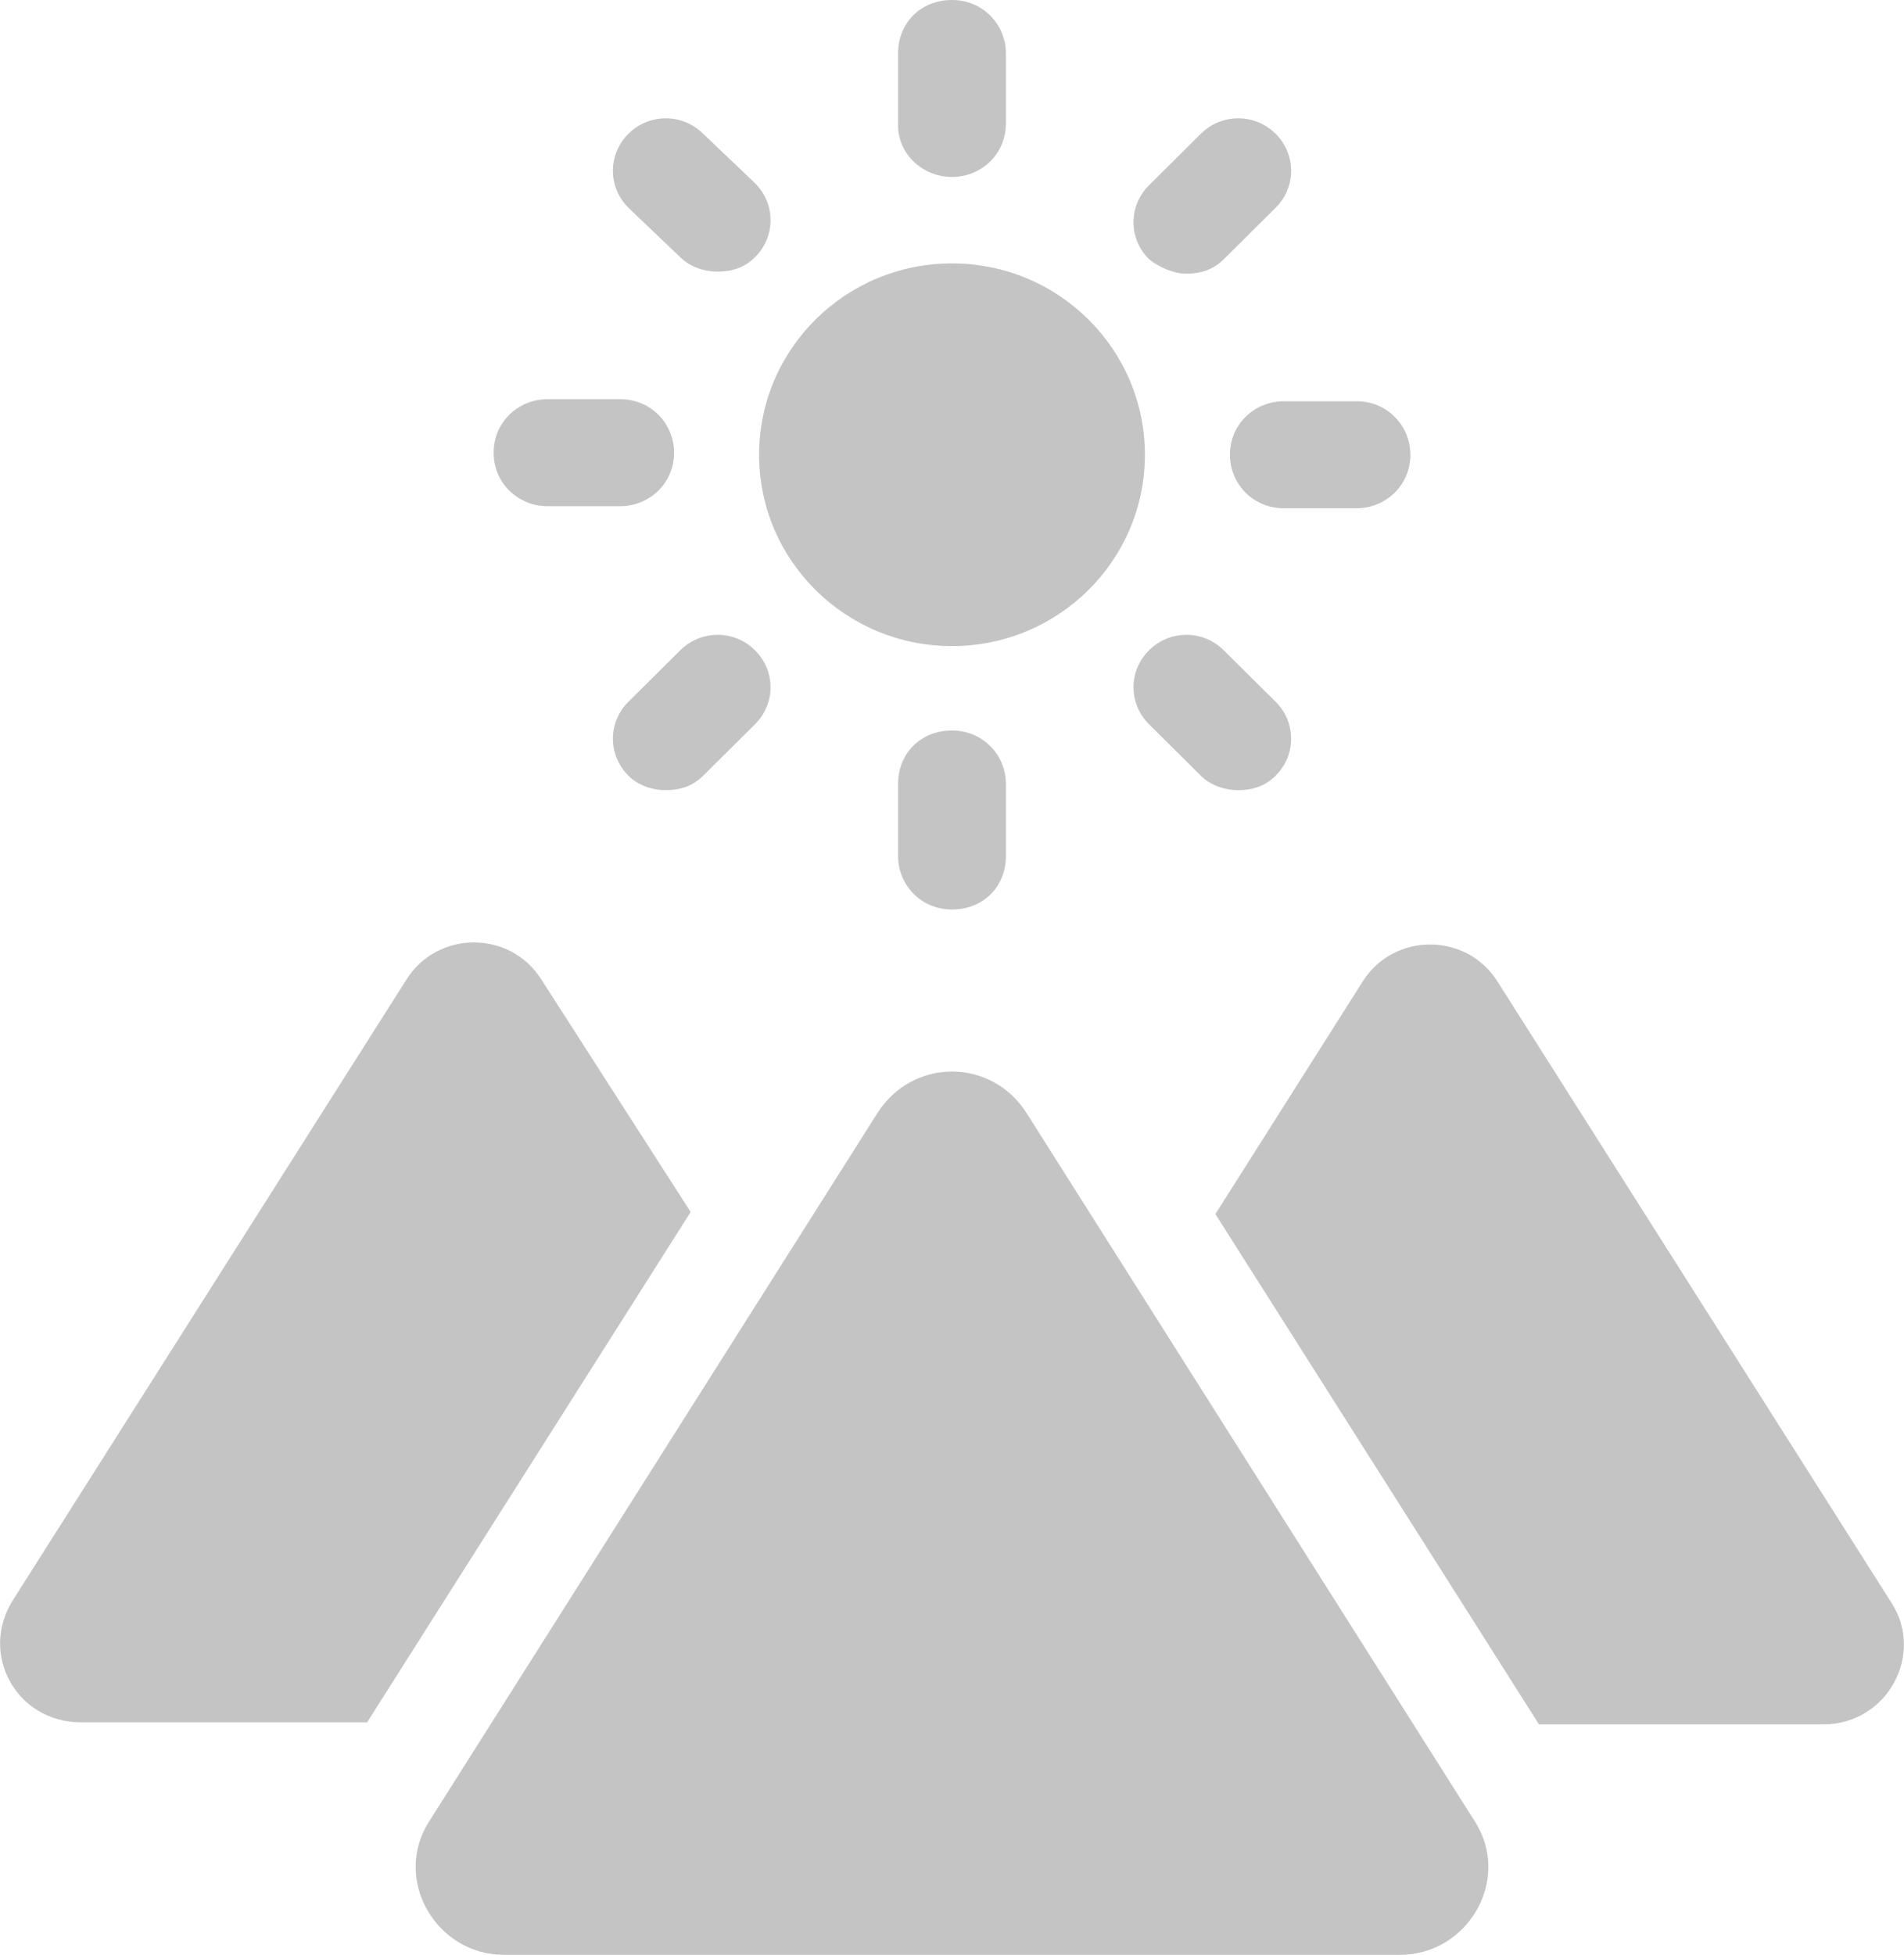 <svg width="38" height="39" viewBox="0 0 38 39" fill="none" xmlns="http://www.w3.org/2000/svg">
<path d="M10.804 19.541C10.183 18.556 8.734 18.556 8.113 19.541L0.248 31.939C-0.414 33.006 0.331 34.361 1.614 34.361H7.327L13.784 24.18L10.804 19.541Z" fill="#C4C4C4"/>
<path d="M37.752 31.98L29.887 19.582C29.266 18.597 27.817 18.597 27.196 19.582L24.257 24.221L30.715 34.402H36.386C37.669 34.402 38.414 33.006 37.752 31.98Z" fill="#C4C4C4"/>
<path d="M19 12.89C21.126 12.89 22.85 11.181 22.85 9.073C22.85 6.964 21.126 5.255 19 5.255C16.874 5.255 15.15 6.964 15.15 9.073C15.15 11.181 16.874 12.89 19 12.89Z" fill="#C4C4C4"/>
<path d="M19 3.531C19.579 3.531 20.076 3.079 20.076 2.463V1.067C20.076 0.493 19.621 0 19 0C18.379 0 17.924 0.452 17.924 1.067V2.504C17.924 3.079 18.42 3.531 19 3.531Z" fill="#C4C4C4"/>
<path d="M13.577 5.132C13.784 5.337 14.074 5.419 14.322 5.419C14.612 5.419 14.861 5.337 15.068 5.132C15.482 4.721 15.482 4.064 15.068 3.654L14.033 2.668C13.619 2.258 12.957 2.258 12.543 2.668C12.129 3.079 12.129 3.736 12.543 4.146L13.577 5.132Z" fill="#C4C4C4"/>
<path d="M10.928 10.099H12.377C12.956 10.099 13.453 9.647 13.453 9.032C13.453 8.457 12.998 7.964 12.377 7.964H10.928C10.348 7.964 9.852 8.416 9.852 9.032C9.852 9.647 10.348 10.099 10.928 10.099Z" fill="#C4C4C4"/>
<path d="M13.577 12.973L12.543 13.999C12.129 14.409 12.129 15.066 12.543 15.477C12.749 15.682 13.039 15.764 13.288 15.764C13.577 15.764 13.826 15.682 14.033 15.477L15.068 14.45C15.482 14.04 15.482 13.383 15.068 12.973C14.654 12.562 13.991 12.562 13.577 12.973Z" fill="#C4C4C4"/>
<path d="M17.924 15.641V17.078C17.924 17.653 18.379 18.145 19 18.145C19.621 18.145 20.076 17.694 20.076 17.078V15.641C20.076 15.066 19.621 14.574 19 14.574C18.379 14.574 17.924 15.025 17.924 15.641Z" fill="#C4C4C4"/>
<path d="M24.423 12.973C24.009 12.562 23.346 12.562 22.933 12.973C22.519 13.383 22.519 14.04 22.933 14.45L23.967 15.477C24.174 15.682 24.464 15.764 24.712 15.764C25.002 15.764 25.251 15.682 25.458 15.477C25.872 15.066 25.872 14.409 25.458 13.999L24.423 12.973Z" fill="#C4C4C4"/>
<path d="M24.547 9.073C24.547 9.647 25.002 10.14 25.623 10.14H27.072C27.651 10.14 28.148 9.688 28.148 9.073C28.148 8.498 27.693 8.005 27.072 8.005H25.623C25.044 8.005 24.547 8.457 24.547 9.073Z" fill="#C4C4C4"/>
<path d="M23.678 5.46C23.967 5.46 24.216 5.378 24.423 5.173L25.458 4.146C25.872 3.736 25.872 3.079 25.458 2.668C25.044 2.258 24.381 2.258 23.967 2.668L22.933 3.695C22.519 4.105 22.519 4.762 22.933 5.173C23.14 5.337 23.429 5.46 23.678 5.46Z" fill="#C4C4C4"/>
<path d="M20.49 22.209C19.787 21.101 18.213 21.101 17.51 22.209L8.569 36.332C7.824 37.481 8.693 39 10.059 39H27.941C29.307 39 30.177 37.481 29.431 36.332L20.49 22.209Z" fill="#C4C4C4"/>
</svg>

